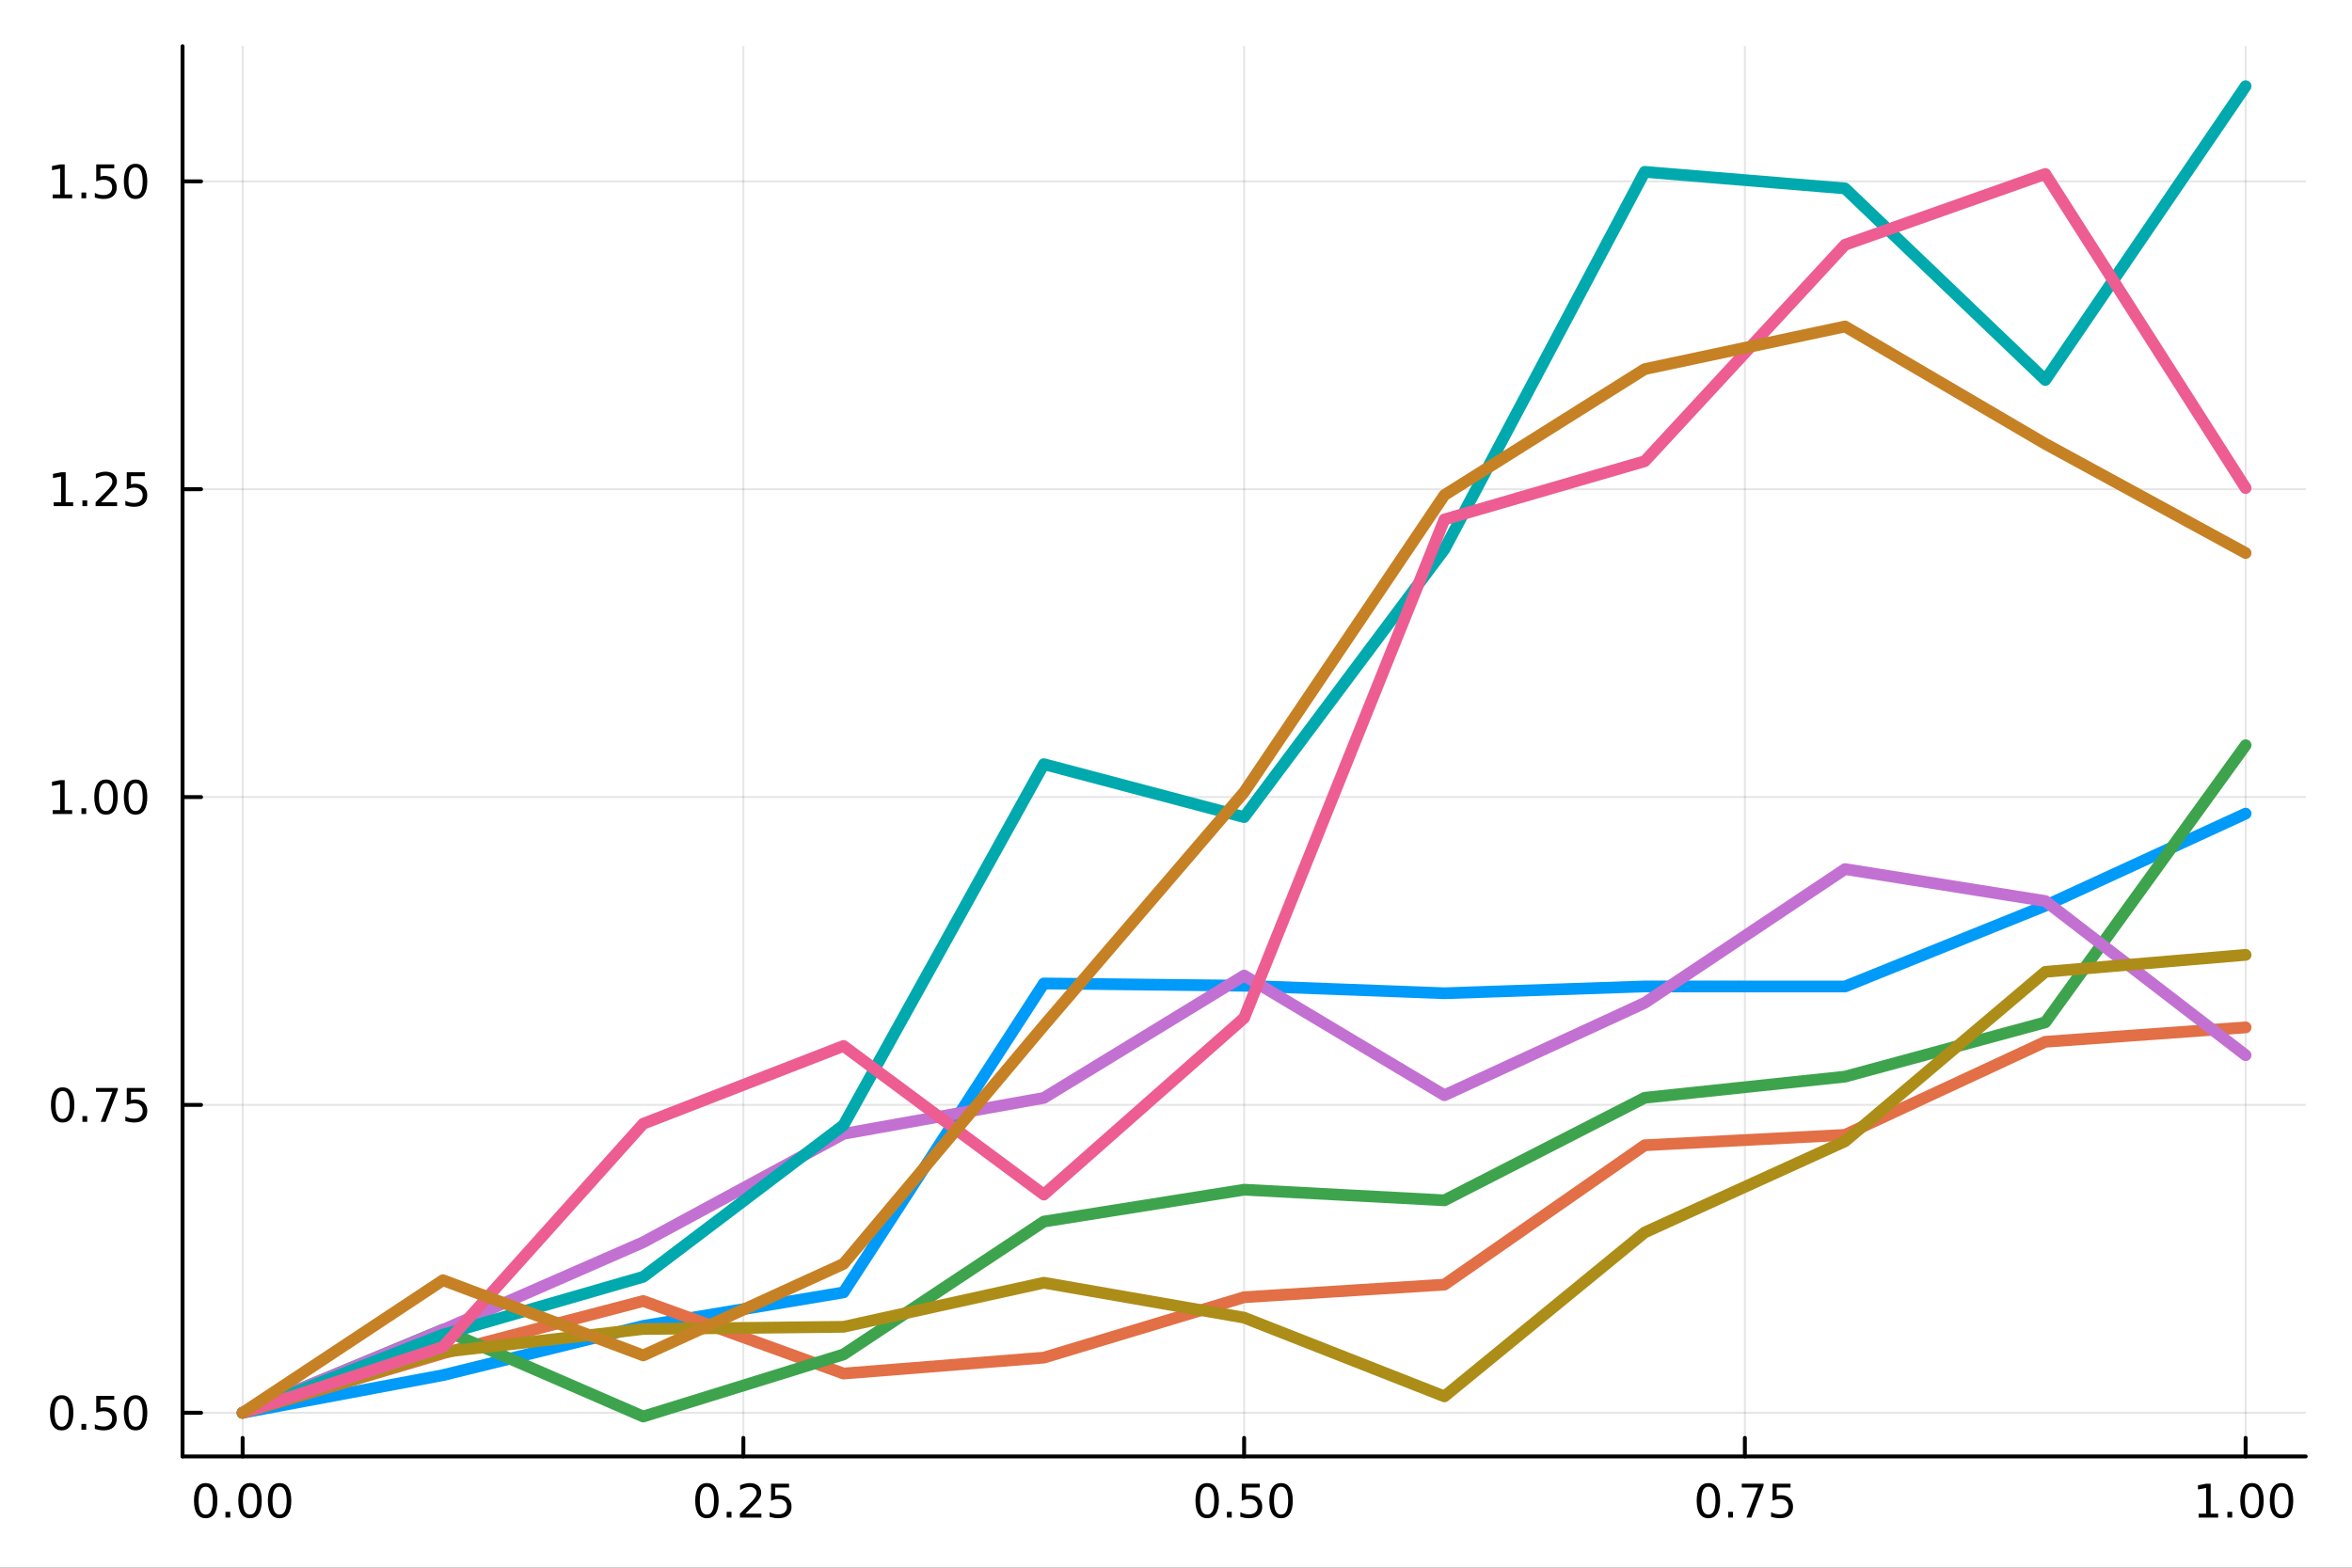 <?xml version="1.0" encoding="utf-8"?>
<svg xmlns="http://www.w3.org/2000/svg" xmlns:xlink="http://www.w3.org/1999/xlink" width="600" height="400" viewBox="0 0 2400 1600">
<rect x="0" y="0" width="2400" height="1600" fill="#333333" stroke="none"/>
<defs>
  <clipPath id="clip120">
    <rect x="0" y="0" width="2400" height="1600"/>
  </clipPath>
</defs>
<path clip-path="url(#clip120)" d="M0 1600 L2400 1600 L2400 0 L0 0  Z" fill="#ffffff" fill-rule="evenodd" fill-opacity="1"/>
<defs>
  <clipPath id="clip121">
    <rect x="480" y="0" width="1681" height="1600"/>
  </clipPath>
</defs>
<path clip-path="url(#clip120)" d="M186.274 1486.45 L2352.76 1486.45 L2352.76 47.244 L186.274 47.244  Z" fill="#ffffff" fill-rule="evenodd" fill-opacity="1"/>
<defs>
  <clipPath id="clip122">
    <rect x="186" y="47" width="2167" height="1440"/>
  </clipPath>
</defs>
<polyline clip-path="url(#clip122)" style="stroke:#000000; stroke-linecap:round; stroke-linejoin:round; stroke-width:2; stroke-opacity:0.1; fill:none" points="247.59,1486.45 247.59,47.244 "/>
<polyline clip-path="url(#clip122)" style="stroke:#000000; stroke-linecap:round; stroke-linejoin:round; stroke-width:2; stroke-opacity:0.1; fill:none" points="758.552,1486.45 758.552,47.244 "/>
<polyline clip-path="url(#clip122)" style="stroke:#000000; stroke-linecap:round; stroke-linejoin:round; stroke-width:2; stroke-opacity:0.1; fill:none" points="1269.51,1486.45 1269.51,47.244 "/>
<polyline clip-path="url(#clip122)" style="stroke:#000000; stroke-linecap:round; stroke-linejoin:round; stroke-width:2; stroke-opacity:0.1; fill:none" points="1780.48,1486.45 1780.48,47.244 "/>
<polyline clip-path="url(#clip122)" style="stroke:#000000; stroke-linecap:round; stroke-linejoin:round; stroke-width:2; stroke-opacity:0.1; fill:none" points="2291.44,1486.45 2291.44,47.244 "/>
<polyline clip-path="url(#clip122)" style="stroke:#000000; stroke-linecap:round; stroke-linejoin:round; stroke-width:2; stroke-opacity:0.1; fill:none" points="186.274,1441.89 2352.76,1441.89 "/>
<polyline clip-path="url(#clip122)" style="stroke:#000000; stroke-linecap:round; stroke-linejoin:round; stroke-width:2; stroke-opacity:0.1; fill:none" points="186.274,1127.69 2352.76,1127.69 "/>
<polyline clip-path="url(#clip122)" style="stroke:#000000; stroke-linecap:round; stroke-linejoin:round; stroke-width:2; stroke-opacity:0.1; fill:none" points="186.274,813.491 2352.76,813.491 "/>
<polyline clip-path="url(#clip122)" style="stroke:#000000; stroke-linecap:round; stroke-linejoin:round; stroke-width:2; stroke-opacity:0.1; fill:none" points="186.274,499.291 2352.76,499.291 "/>
<polyline clip-path="url(#clip122)" style="stroke:#000000; stroke-linecap:round; stroke-linejoin:round; stroke-width:2; stroke-opacity:0.1; fill:none" points="186.274,185.09 2352.76,185.09 "/>
<polyline clip-path="url(#clip120)" style="stroke:#000000; stroke-linecap:round; stroke-linejoin:round; stroke-width:4; stroke-opacity:1; fill:none" points="186.274,1486.45 2352.76,1486.45 "/>
<polyline clip-path="url(#clip120)" style="stroke:#000000; stroke-linecap:round; stroke-linejoin:round; stroke-width:4; stroke-opacity:1; fill:none" points="247.59,1486.45 247.59,1467.55 "/>
<polyline clip-path="url(#clip120)" style="stroke:#000000; stroke-linecap:round; stroke-linejoin:round; stroke-width:4; stroke-opacity:1; fill:none" points="758.552,1486.45 758.552,1467.55 "/>
<polyline clip-path="url(#clip120)" style="stroke:#000000; stroke-linecap:round; stroke-linejoin:round; stroke-width:4; stroke-opacity:1; fill:none" points="1269.51,1486.45 1269.51,1467.55 "/>
<polyline clip-path="url(#clip120)" style="stroke:#000000; stroke-linecap:round; stroke-linejoin:round; stroke-width:4; stroke-opacity:1; fill:none" points="1780.48,1486.45 1780.48,1467.55 "/>
<polyline clip-path="url(#clip120)" style="stroke:#000000; stroke-linecap:round; stroke-linejoin:round; stroke-width:4; stroke-opacity:1; fill:none" points="2291.44,1486.45 2291.44,1467.55 "/>
<path clip-path="url(#clip120)" d="M209.893 1517.37 Q206.282 1517.37 204.453 1520.93 Q202.648 1524.47 202.648 1531.6 Q202.648 1538.71 204.453 1542.27 Q206.282 1545.82 209.893 1545.82 Q213.527 1545.82 215.333 1542.27 Q217.161 1538.71 217.161 1531.6 Q217.161 1524.47 215.333 1520.93 Q213.527 1517.37 209.893 1517.37 M209.893 1513.66 Q215.703 1513.66 218.759 1518.27 Q221.837 1522.85 221.837 1531.6 Q221.837 1540.33 218.759 1544.94 Q215.703 1549.52 209.893 1549.52 Q204.083 1549.52 201.004 1544.94 Q197.949 1540.33 197.949 1531.6 Q197.949 1522.85 201.004 1518.27 Q204.083 1513.66 209.893 1513.66 Z" fill="#000000" fill-rule="nonzero" fill-opacity="1" /><path clip-path="url(#clip120)" d="M230.055 1542.97 L234.939 1542.97 L234.939 1548.85 L230.055 1548.85 L230.055 1542.97 Z" fill="#000000" fill-rule="nonzero" fill-opacity="1" /><path clip-path="url(#clip120)" d="M255.124 1517.37 Q251.513 1517.37 249.684 1520.93 Q247.879 1524.47 247.879 1531.6 Q247.879 1538.71 249.684 1542.27 Q251.513 1545.82 255.124 1545.82 Q258.758 1545.82 260.564 1542.27 Q262.393 1538.71 262.393 1531.6 Q262.393 1524.47 260.564 1520.93 Q258.758 1517.37 255.124 1517.37 M255.124 1513.66 Q260.934 1513.66 263.99 1518.27 Q267.069 1522.85 267.069 1531.6 Q267.069 1540.33 263.99 1544.94 Q260.934 1549.52 255.124 1549.52 Q249.314 1549.52 246.235 1544.94 Q243.18 1540.33 243.18 1531.6 Q243.18 1522.85 246.235 1518.27 Q249.314 1513.66 255.124 1513.66 Z" fill="#000000" fill-rule="nonzero" fill-opacity="1" /><path clip-path="url(#clip120)" d="M285.286 1517.37 Q281.675 1517.37 279.846 1520.93 Q278.041 1524.47 278.041 1531.6 Q278.041 1538.71 279.846 1542.27 Q281.675 1545.82 285.286 1545.82 Q288.92 1545.82 290.726 1542.27 Q292.555 1538.71 292.555 1531.6 Q292.555 1524.47 290.726 1520.93 Q288.92 1517.37 285.286 1517.37 M285.286 1513.66 Q291.096 1513.66 294.152 1518.27 Q297.23 1522.85 297.23 1531.6 Q297.23 1540.33 294.152 1544.94 Q291.096 1549.52 285.286 1549.52 Q279.476 1549.52 276.397 1544.94 Q273.342 1540.33 273.342 1531.6 Q273.342 1522.85 276.397 1518.27 Q279.476 1513.66 285.286 1513.66 Z" fill="#000000" fill-rule="nonzero" fill-opacity="1" /><path clip-path="url(#clip120)" d="M721.353 1517.37 Q717.742 1517.37 715.914 1520.93 Q714.108 1524.47 714.108 1531.6 Q714.108 1538.71 715.914 1542.27 Q717.742 1545.82 721.353 1545.82 Q724.988 1545.82 726.793 1542.27 Q728.622 1538.71 728.622 1531.6 Q728.622 1524.47 726.793 1520.93 Q724.988 1517.37 721.353 1517.37 M721.353 1513.66 Q727.164 1513.66 730.219 1518.27 Q733.298 1522.85 733.298 1531.6 Q733.298 1540.33 730.219 1544.94 Q727.164 1549.52 721.353 1549.52 Q715.543 1549.52 712.465 1544.94 Q709.409 1540.33 709.409 1531.6 Q709.409 1522.85 712.465 1518.27 Q715.543 1513.66 721.353 1513.66 Z" fill="#000000" fill-rule="nonzero" fill-opacity="1" /><path clip-path="url(#clip120)" d="M741.515 1542.97 L746.4 1542.97 L746.4 1548.85 L741.515 1548.85 L741.515 1542.97 Z" fill="#000000" fill-rule="nonzero" fill-opacity="1" /><path clip-path="url(#clip120)" d="M760.612 1544.91 L776.932 1544.91 L776.932 1548.85 L754.987 1548.85 L754.987 1544.91 Q757.649 1542.16 762.233 1537.53 Q766.839 1532.88 768.02 1531.53 Q770.265 1529.01 771.145 1527.27 Q772.048 1525.51 772.048 1523.82 Q772.048 1521.07 770.103 1519.33 Q768.182 1517.6 765.08 1517.6 Q762.881 1517.6 760.427 1518.36 Q757.997 1519.13 755.219 1520.68 L755.219 1515.95 Q758.043 1514.82 760.497 1514.24 Q762.95 1513.66 764.987 1513.66 Q770.358 1513.66 773.552 1516.35 Q776.747 1519.03 776.747 1523.52 Q776.747 1525.65 775.936 1527.57 Q775.149 1529.47 773.043 1532.07 Q772.464 1532.74 769.362 1535.95 Q766.261 1539.15 760.612 1544.91 Z" fill="#000000" fill-rule="nonzero" fill-opacity="1" /><path clip-path="url(#clip120)" d="M786.793 1514.29 L805.149 1514.29 L805.149 1518.22 L791.075 1518.22 L791.075 1526.7 Q792.094 1526.35 793.112 1526.19 Q794.131 1526 795.149 1526 Q800.936 1526 804.316 1529.17 Q807.695 1532.34 807.695 1537.76 Q807.695 1543.34 804.223 1546.44 Q800.751 1549.52 794.432 1549.52 Q792.256 1549.52 789.987 1549.15 Q787.742 1548.78 785.335 1548.04 L785.335 1543.34 Q787.418 1544.47 789.64 1545.03 Q791.862 1545.58 794.339 1545.58 Q798.344 1545.58 800.682 1543.48 Q803.02 1541.37 803.02 1537.76 Q803.02 1534.15 800.682 1532.04 Q798.344 1529.94 794.339 1529.94 Q792.464 1529.94 790.589 1530.35 Q788.737 1530.77 786.793 1531.65 L786.793 1514.29 Z" fill="#000000" fill-rule="nonzero" fill-opacity="1" /><path clip-path="url(#clip120)" d="M1231.82 1517.37 Q1228.21 1517.37 1226.38 1520.93 Q1224.57 1524.47 1224.57 1531.6 Q1224.57 1538.71 1226.38 1542.27 Q1228.21 1545.82 1231.82 1545.82 Q1235.45 1545.82 1237.26 1542.27 Q1239.09 1538.71 1239.09 1531.6 Q1239.09 1524.47 1237.26 1520.93 Q1235.45 1517.37 1231.82 1517.37 M1231.82 1513.66 Q1237.63 1513.66 1240.68 1518.27 Q1243.76 1522.85 1243.76 1531.6 Q1243.76 1540.33 1240.68 1544.94 Q1237.63 1549.52 1231.82 1549.52 Q1226.01 1549.52 1222.93 1544.94 Q1219.87 1540.33 1219.87 1531.6 Q1219.87 1522.85 1222.93 1518.27 Q1226.01 1513.66 1231.82 1513.66 Z" fill="#000000" fill-rule="nonzero" fill-opacity="1" /><path clip-path="url(#clip120)" d="M1251.98 1542.97 L1256.86 1542.97 L1256.86 1548.85 L1251.98 1548.85 L1251.98 1542.97 Z" fill="#000000" fill-rule="nonzero" fill-opacity="1" /><path clip-path="url(#clip120)" d="M1267.1 1514.29 L1285.45 1514.29 L1285.45 1518.22 L1271.38 1518.22 L1271.38 1526.7 Q1272.4 1526.35 1273.42 1526.19 Q1274.43 1526 1275.45 1526 Q1281.24 1526 1284.62 1529.17 Q1288 1532.34 1288 1537.76 Q1288 1543.34 1284.53 1546.44 Q1281.05 1549.52 1274.73 1549.52 Q1272.56 1549.52 1270.29 1549.15 Q1268.05 1548.78 1265.64 1548.04 L1265.64 1543.34 Q1267.72 1544.47 1269.94 1545.03 Q1272.17 1545.58 1274.64 1545.58 Q1278.65 1545.58 1280.98 1543.48 Q1283.32 1541.37 1283.32 1537.76 Q1283.32 1534.15 1280.98 1532.04 Q1278.65 1529.94 1274.64 1529.94 Q1272.77 1529.94 1270.89 1530.35 Q1269.04 1530.77 1267.1 1531.65 L1267.1 1514.29 Z" fill="#000000" fill-rule="nonzero" fill-opacity="1" /><path clip-path="url(#clip120)" d="M1307.21 1517.37 Q1303.6 1517.37 1301.77 1520.93 Q1299.97 1524.47 1299.97 1531.6 Q1299.97 1538.71 1301.77 1542.27 Q1303.6 1545.82 1307.21 1545.82 Q1310.85 1545.82 1312.65 1542.27 Q1314.48 1538.71 1314.48 1531.6 Q1314.48 1524.47 1312.65 1520.93 Q1310.85 1517.37 1307.21 1517.37 M1307.21 1513.66 Q1313.02 1513.66 1316.08 1518.27 Q1319.16 1522.85 1319.16 1531.6 Q1319.16 1540.33 1316.08 1544.94 Q1313.02 1549.52 1307.21 1549.52 Q1301.4 1549.52 1298.32 1544.94 Q1295.27 1540.33 1295.27 1531.6 Q1295.27 1522.85 1298.32 1518.27 Q1301.4 1513.66 1307.21 1513.66 Z" fill="#000000" fill-rule="nonzero" fill-opacity="1" /><path clip-path="url(#clip120)" d="M1743.28 1517.37 Q1739.67 1517.37 1737.84 1520.93 Q1736.03 1524.47 1736.03 1531.6 Q1736.03 1538.71 1737.84 1542.27 Q1739.67 1545.82 1743.28 1545.82 Q1746.91 1545.82 1748.72 1542.27 Q1750.55 1538.71 1750.55 1531.6 Q1750.55 1524.47 1748.72 1520.93 Q1746.91 1517.37 1743.28 1517.37 M1743.28 1513.66 Q1749.09 1513.66 1752.14 1518.27 Q1755.22 1522.85 1755.22 1531.6 Q1755.22 1540.33 1752.14 1544.94 Q1749.09 1549.52 1743.28 1549.52 Q1737.47 1549.52 1734.39 1544.94 Q1731.33 1540.33 1731.33 1531.6 Q1731.33 1522.85 1734.39 1518.27 Q1737.47 1513.66 1743.28 1513.66 Z" fill="#000000" fill-rule="nonzero" fill-opacity="1" /><path clip-path="url(#clip120)" d="M1763.44 1542.97 L1768.32 1542.97 L1768.32 1548.85 L1763.44 1548.85 L1763.44 1542.97 Z" fill="#000000" fill-rule="nonzero" fill-opacity="1" /><path clip-path="url(#clip120)" d="M1777.33 1514.29 L1799.55 1514.29 L1799.55 1516.28 L1787.01 1548.85 L1782.12 1548.85 L1793.93 1518.22 L1777.33 1518.22 L1777.33 1514.29 Z" fill="#000000" fill-rule="nonzero" fill-opacity="1" /><path clip-path="url(#clip120)" d="M1808.72 1514.29 L1827.07 1514.29 L1827.07 1518.22 L1813 1518.22 L1813 1526.7 Q1814.02 1526.35 1815.04 1526.19 Q1816.06 1526 1817.07 1526 Q1822.86 1526 1826.24 1529.17 Q1829.62 1532.34 1829.62 1537.76 Q1829.62 1543.34 1826.15 1546.44 Q1822.68 1549.52 1816.36 1549.52 Q1814.18 1549.52 1811.91 1549.15 Q1809.67 1548.78 1807.26 1548.04 L1807.26 1543.34 Q1809.34 1544.47 1811.57 1545.03 Q1813.79 1545.58 1816.26 1545.58 Q1820.27 1545.58 1822.61 1543.48 Q1824.95 1541.37 1824.95 1537.76 Q1824.95 1534.15 1822.61 1532.04 Q1820.27 1529.94 1816.26 1529.94 Q1814.39 1529.94 1812.51 1530.35 Q1810.66 1530.77 1808.72 1531.65 L1808.72 1514.29 Z" fill="#000000" fill-rule="nonzero" fill-opacity="1" /><path clip-path="url(#clip120)" d="M2243.51 1544.91 L2251.15 1544.91 L2251.15 1518.55 L2242.84 1520.21 L2242.84 1515.95 L2251.1 1514.29 L2255.78 1514.29 L2255.78 1544.91 L2263.42 1544.91 L2263.42 1548.85 L2243.51 1548.85 L2243.51 1544.91 Z" fill="#000000" fill-rule="nonzero" fill-opacity="1" /><path clip-path="url(#clip120)" d="M2272.86 1542.97 L2277.75 1542.97 L2277.75 1548.85 L2272.86 1548.85 L2272.86 1542.97 Z" fill="#000000" fill-rule="nonzero" fill-opacity="1" /><path clip-path="url(#clip120)" d="M2297.93 1517.37 Q2294.32 1517.37 2292.49 1520.93 Q2290.69 1524.47 2290.69 1531.6 Q2290.69 1538.71 2292.49 1542.27 Q2294.32 1545.82 2297.93 1545.82 Q2301.57 1545.82 2303.37 1542.27 Q2305.2 1538.71 2305.2 1531.6 Q2305.2 1524.47 2303.37 1520.93 Q2301.57 1517.37 2297.93 1517.37 M2297.93 1513.66 Q2303.74 1513.66 2306.8 1518.27 Q2309.88 1522.85 2309.88 1531.6 Q2309.88 1540.33 2306.8 1544.94 Q2303.74 1549.52 2297.93 1549.52 Q2292.12 1549.52 2289.04 1544.94 Q2285.99 1540.33 2285.99 1531.6 Q2285.99 1522.85 2289.04 1518.27 Q2292.12 1513.66 2297.93 1513.66 Z" fill="#000000" fill-rule="nonzero" fill-opacity="1" /><path clip-path="url(#clip120)" d="M2328.1 1517.37 Q2324.48 1517.37 2322.66 1520.93 Q2320.85 1524.47 2320.85 1531.6 Q2320.85 1538.71 2322.66 1542.27 Q2324.48 1545.82 2328.1 1545.82 Q2331.73 1545.82 2333.54 1542.27 Q2335.36 1538.71 2335.36 1531.6 Q2335.36 1524.47 2333.54 1520.93 Q2331.73 1517.37 2328.1 1517.37 M2328.1 1513.66 Q2333.91 1513.66 2336.96 1518.27 Q2340.04 1522.85 2340.04 1531.6 Q2340.04 1540.33 2336.96 1544.94 Q2333.91 1549.52 2328.1 1549.52 Q2322.29 1549.52 2319.21 1544.94 Q2316.15 1540.33 2316.15 1531.6 Q2316.15 1522.85 2319.21 1518.27 Q2322.29 1513.66 2328.1 1513.66 Z" fill="#000000" fill-rule="nonzero" fill-opacity="1" /><polyline clip-path="url(#clip120)" style="stroke:#000000; stroke-linecap:round; stroke-linejoin:round; stroke-width:4; stroke-opacity:1; fill:none" points="186.274,1486.45 186.274,47.244 "/>
<polyline clip-path="url(#clip120)" style="stroke:#000000; stroke-linecap:round; stroke-linejoin:round; stroke-width:4; stroke-opacity:1; fill:none" points="186.274,1441.89 205.172,1441.89 "/>
<polyline clip-path="url(#clip120)" style="stroke:#000000; stroke-linecap:round; stroke-linejoin:round; stroke-width:4; stroke-opacity:1; fill:none" points="186.274,1127.69 205.172,1127.69 "/>
<polyline clip-path="url(#clip120)" style="stroke:#000000; stroke-linecap:round; stroke-linejoin:round; stroke-width:4; stroke-opacity:1; fill:none" points="186.274,813.491 205.172,813.491 "/>
<polyline clip-path="url(#clip120)" style="stroke:#000000; stroke-linecap:round; stroke-linejoin:round; stroke-width:4; stroke-opacity:1; fill:none" points="186.274,499.291 205.172,499.291 "/>
<polyline clip-path="url(#clip120)" style="stroke:#000000; stroke-linecap:round; stroke-linejoin:round; stroke-width:4; stroke-opacity:1; fill:none" points="186.274,185.09 205.172,185.09 "/>
<path clip-path="url(#clip120)" d="M62.937 1427.69 Q59.325 1427.69 57.497 1431.26 Q55.691 1434.8 55.691 1441.93 Q55.691 1449.03 57.497 1452.6 Q59.325 1456.14 62.937 1456.14 Q66.571 1456.14 68.376 1452.6 Q70.205 1449.03 70.205 1441.93 Q70.205 1434.8 68.376 1431.26 Q66.571 1427.69 62.937 1427.69 M62.937 1423.99 Q68.747 1423.99 71.802 1428.59 Q74.881 1433.18 74.881 1441.93 Q74.881 1450.65 71.802 1455.26 Q68.747 1459.84 62.937 1459.84 Q57.126 1459.84 54.048 1455.26 Q50.992 1450.65 50.992 1441.93 Q50.992 1433.18 54.048 1428.59 Q57.126 1423.99 62.937 1423.99 Z" fill="#000000" fill-rule="nonzero" fill-opacity="1" /><path clip-path="url(#clip120)" d="M83.098 1453.29 L87.983 1453.29 L87.983 1459.17 L83.098 1459.17 L83.098 1453.29 Z" fill="#000000" fill-rule="nonzero" fill-opacity="1" /><path clip-path="url(#clip120)" d="M98.214 1424.61 L116.57 1424.61 L116.57 1428.55 L102.496 1428.55 L102.496 1437.02 Q103.515 1436.67 104.534 1436.51 Q105.552 1436.33 106.571 1436.33 Q112.358 1436.33 115.737 1439.5 Q119.117 1442.67 119.117 1448.08 Q119.117 1453.66 115.645 1456.77 Q112.172 1459.84 105.853 1459.84 Q103.677 1459.84 101.409 1459.47 Q99.163 1459.1 96.756 1458.36 L96.756 1453.66 Q98.839 1454.8 101.061 1455.35 Q103.284 1455.91 105.76 1455.91 Q109.765 1455.91 112.103 1453.8 Q114.441 1451.7 114.441 1448.08 Q114.441 1444.47 112.103 1442.37 Q109.765 1440.26 105.76 1440.26 Q103.885 1440.26 102.01 1440.68 Q100.159 1441.09 98.214 1441.97 L98.214 1424.61 Z" fill="#000000" fill-rule="nonzero" fill-opacity="1" /><path clip-path="url(#clip120)" d="M138.33 1427.69 Q134.719 1427.69 132.89 1431.26 Q131.084 1434.8 131.084 1441.93 Q131.084 1449.03 132.89 1452.6 Q134.719 1456.14 138.33 1456.14 Q141.964 1456.14 143.769 1452.6 Q145.598 1449.03 145.598 1441.93 Q145.598 1434.8 143.769 1431.26 Q141.964 1427.69 138.33 1427.69 M138.33 1423.99 Q144.14 1423.99 147.195 1428.59 Q150.274 1433.18 150.274 1441.93 Q150.274 1450.65 147.195 1455.26 Q144.14 1459.84 138.33 1459.84 Q132.519 1459.84 129.441 1455.26 Q126.385 1450.65 126.385 1441.93 Q126.385 1433.18 129.441 1428.59 Q132.519 1423.99 138.33 1423.99 Z" fill="#000000" fill-rule="nonzero" fill-opacity="1" /><path clip-path="url(#clip120)" d="M63.932 1113.49 Q60.321 1113.49 58.492 1117.06 Q56.687 1120.6 56.687 1127.73 Q56.687 1134.83 58.492 1138.4 Q60.321 1141.94 63.932 1141.94 Q67.566 1141.94 69.372 1138.4 Q71.2 1134.83 71.2 1127.73 Q71.2 1120.6 69.372 1117.06 Q67.566 1113.49 63.932 1113.49 M63.932 1109.79 Q69.742 1109.79 72.798 1114.39 Q75.876 1118.98 75.876 1127.73 Q75.876 1136.45 72.798 1141.06 Q69.742 1145.64 63.932 1145.64 Q58.122 1145.64 55.043 1141.06 Q51.987 1136.45 51.987 1127.73 Q51.987 1118.98 55.043 1114.39 Q58.122 1109.79 63.932 1109.79 Z" fill="#000000" fill-rule="nonzero" fill-opacity="1" /><path clip-path="url(#clip120)" d="M84.094 1139.09 L88.978 1139.09 L88.978 1144.97 L84.094 1144.97 L84.094 1139.09 Z" fill="#000000" fill-rule="nonzero" fill-opacity="1" /><path clip-path="url(#clip120)" d="M97.983 1110.41 L120.205 1110.41 L120.205 1112.4 L107.658 1144.97 L102.774 1144.97 L114.58 1114.35 L97.983 1114.35 L97.983 1110.41 Z" fill="#000000" fill-rule="nonzero" fill-opacity="1" /><path clip-path="url(#clip120)" d="M129.371 1110.41 L147.728 1110.41 L147.728 1114.35 L133.654 1114.35 L133.654 1122.82 Q134.672 1122.47 135.691 1122.31 Q136.709 1122.13 137.728 1122.13 Q143.515 1122.13 146.894 1125.3 Q150.274 1128.47 150.274 1133.88 Q150.274 1139.46 146.802 1142.56 Q143.33 1145.64 137.01 1145.64 Q134.834 1145.64 132.566 1145.27 Q130.32 1144.9 127.913 1144.16 L127.913 1139.46 Q129.996 1140.6 132.219 1141.15 Q134.441 1141.71 136.918 1141.71 Q140.922 1141.71 143.26 1139.6 Q145.598 1137.5 145.598 1133.88 Q145.598 1130.27 143.26 1128.17 Q140.922 1126.06 136.918 1126.06 Q135.043 1126.06 133.168 1126.48 Q131.316 1126.89 129.371 1127.77 L129.371 1110.41 Z" fill="#000000" fill-rule="nonzero" fill-opacity="1" /><path clip-path="url(#clip120)" d="M53.747 826.836 L61.386 826.836 L61.386 800.471 L53.075 802.137 L53.075 797.878 L61.339 796.211 L66.015 796.211 L66.015 826.836 L73.654 826.836 L73.654 830.771 L53.747 830.771 L53.747 826.836 Z" fill="#000000" fill-rule="nonzero" fill-opacity="1" /><path clip-path="url(#clip120)" d="M83.098 824.892 L87.983 824.892 L87.983 830.771 L83.098 830.771 L83.098 824.892 Z" fill="#000000" fill-rule="nonzero" fill-opacity="1" /><path clip-path="url(#clip120)" d="M108.168 799.29 Q104.557 799.29 102.728 802.855 Q100.922 806.396 100.922 813.526 Q100.922 820.633 102.728 824.197 Q104.557 827.739 108.168 827.739 Q111.802 827.739 113.608 824.197 Q115.436 820.633 115.436 813.526 Q115.436 806.396 113.608 802.855 Q111.802 799.29 108.168 799.29 M108.168 795.586 Q113.978 795.586 117.033 800.193 Q120.112 804.776 120.112 813.526 Q120.112 822.253 117.033 826.859 Q113.978 831.443 108.168 831.443 Q102.358 831.443 99.279 826.859 Q96.223 822.253 96.223 813.526 Q96.223 804.776 99.279 800.193 Q102.358 795.586 108.168 795.586 Z" fill="#000000" fill-rule="nonzero" fill-opacity="1" /><path clip-path="url(#clip120)" d="M138.33 799.29 Q134.719 799.29 132.89 802.855 Q131.084 806.396 131.084 813.526 Q131.084 820.633 132.89 824.197 Q134.719 827.739 138.33 827.739 Q141.964 827.739 143.769 824.197 Q145.598 820.633 145.598 813.526 Q145.598 806.396 143.769 802.855 Q141.964 799.29 138.33 799.29 M138.33 795.586 Q144.14 795.586 147.195 800.193 Q150.274 804.776 150.274 813.526 Q150.274 822.253 147.195 826.859 Q144.14 831.443 138.33 831.443 Q132.519 831.443 129.441 826.859 Q126.385 822.253 126.385 813.526 Q126.385 804.776 129.441 800.193 Q132.519 795.586 138.33 795.586 Z" fill="#000000" fill-rule="nonzero" fill-opacity="1" /><path clip-path="url(#clip120)" d="M54.742 512.635 L62.381 512.635 L62.381 486.27 L54.071 487.937 L54.071 483.677 L62.335 482.011 L67.011 482.011 L67.011 512.635 L74.649 512.635 L74.649 516.571 L54.742 516.571 L54.742 512.635 Z" fill="#000000" fill-rule="nonzero" fill-opacity="1" /><path clip-path="url(#clip120)" d="M84.094 510.691 L88.978 510.691 L88.978 516.571 L84.094 516.571 L84.094 510.691 Z" fill="#000000" fill-rule="nonzero" fill-opacity="1" /><path clip-path="url(#clip120)" d="M103.191 512.635 L119.51 512.635 L119.51 516.571 L97.566 516.571 L97.566 512.635 Q100.228 509.881 104.811 505.251 Q109.418 500.598 110.598 499.256 Q112.844 496.733 113.723 494.997 Q114.626 493.237 114.626 491.548 Q114.626 488.793 112.682 487.057 Q110.76 485.321 107.658 485.321 Q105.459 485.321 103.006 486.085 Q100.575 486.849 97.797 488.399 L97.797 483.677 Q100.621 482.543 103.075 481.964 Q105.529 481.386 107.566 481.386 Q112.936 481.386 116.131 484.071 Q119.325 486.756 119.325 491.247 Q119.325 493.376 118.515 495.298 Q117.728 497.196 115.621 499.788 Q115.043 500.46 111.941 503.677 Q108.839 506.872 103.191 512.635 Z" fill="#000000" fill-rule="nonzero" fill-opacity="1" /><path clip-path="url(#clip120)" d="M129.371 482.011 L147.728 482.011 L147.728 485.946 L133.654 485.946 L133.654 494.418 Q134.672 494.071 135.691 493.909 Q136.709 493.724 137.728 493.724 Q143.515 493.724 146.894 496.895 Q150.274 500.066 150.274 505.483 Q150.274 511.061 146.802 514.163 Q143.33 517.242 137.01 517.242 Q134.834 517.242 132.566 516.872 Q130.32 516.501 127.913 515.76 L127.913 511.061 Q129.996 512.196 132.219 512.751 Q134.441 513.307 136.918 513.307 Q140.922 513.307 143.26 511.2 Q145.598 509.094 145.598 505.483 Q145.598 501.872 143.26 499.765 Q140.922 497.659 136.918 497.659 Q135.043 497.659 133.168 498.075 Q131.316 498.492 129.371 499.372 L129.371 482.011 Z" fill="#000000" fill-rule="nonzero" fill-opacity="1" /><path clip-path="url(#clip120)" d="M53.747 198.435 L61.386 198.435 L61.386 172.069 L53.075 173.736 L53.075 169.477 L61.339 167.81 L66.015 167.81 L66.015 198.435 L73.654 198.435 L73.654 202.37 L53.747 202.37 L53.747 198.435 Z" fill="#000000" fill-rule="nonzero" fill-opacity="1" /><path clip-path="url(#clip120)" d="M83.098 196.49 L87.983 196.49 L87.983 202.37 L83.098 202.37 L83.098 196.49 Z" fill="#000000" fill-rule="nonzero" fill-opacity="1" /><path clip-path="url(#clip120)" d="M98.214 167.81 L116.57 167.81 L116.57 171.745 L102.496 171.745 L102.496 180.217 Q103.515 179.87 104.534 179.708 Q105.552 179.523 106.571 179.523 Q112.358 179.523 115.737 182.694 Q119.117 185.865 119.117 191.282 Q119.117 196.861 115.645 199.962 Q112.172 203.041 105.853 203.041 Q103.677 203.041 101.409 202.671 Q99.163 202.3 96.756 201.56 L96.756 196.861 Q98.839 197.995 101.061 198.55 Q103.284 199.106 105.76 199.106 Q109.765 199.106 112.103 197 Q114.441 194.893 114.441 191.282 Q114.441 187.671 112.103 185.564 Q109.765 183.458 105.76 183.458 Q103.885 183.458 102.01 183.875 Q100.159 184.291 98.214 185.171 L98.214 167.81 Z" fill="#000000" fill-rule="nonzero" fill-opacity="1" /><path clip-path="url(#clip120)" d="M138.33 170.889 Q134.719 170.889 132.89 174.453 Q131.084 177.995 131.084 185.125 Q131.084 192.231 132.89 195.796 Q134.719 199.337 138.33 199.337 Q141.964 199.337 143.769 195.796 Q145.598 192.231 145.598 185.125 Q145.598 177.995 143.769 174.453 Q141.964 170.889 138.33 170.889 M138.33 167.185 Q144.14 167.185 147.195 171.791 Q150.274 176.375 150.274 185.125 Q150.274 193.851 147.195 198.458 Q144.14 203.041 138.33 203.041 Q132.519 203.041 129.441 198.458 Q126.385 193.851 126.385 185.125 Q126.385 176.375 129.441 171.791 Q132.519 167.185 138.33 167.185 Z" fill="#000000" fill-rule="nonzero" fill-opacity="1" /><polyline clip-path="url(#clip122)" style="stroke:#009af9; stroke-linecap:round; stroke-linejoin:round; stroke-width:12; stroke-opacity:1; fill:none" points="247.59,1441.89 451.975,1403.48 656.36,1353.22 860.745,1319.03 1065.13,1003.73 1269.51,1006.04 1473.9,1013.72 1678.29,1006.78 1882.67,1006.82 2087.06,924.389 2291.44,830.395 "/>
<polyline clip-path="url(#clip122)" style="stroke:#e26f46; stroke-linecap:round; stroke-linejoin:round; stroke-width:12; stroke-opacity:1; fill:none" points="247.59,1441.89 451.975,1381.24 656.36,1327.83 860.745,1401.86 1065.13,1385.61 1269.51,1323.96 1473.9,1311.1 1678.29,1168.85 1882.67,1158.27 2087.06,1063.24 2291.44,1048.58 "/>
<polyline clip-path="url(#clip122)" style="stroke:#3da44d; stroke-linecap:round; stroke-linejoin:round; stroke-width:12; stroke-opacity:1; fill:none" points="247.59,1441.89 451.975,1357.01 656.36,1445.72 860.745,1382.34 1065.13,1246.75 1269.51,1214.22 1473.9,1225.06 1678.29,1120.39 1882.67,1098.83 2087.06,1043.41 2291.44,760.61 "/>
<polyline clip-path="url(#clip122)" style="stroke:#c271d2; stroke-linecap:round; stroke-linejoin:round; stroke-width:12; stroke-opacity:1; fill:none" points="247.59,1441.89 451.975,1357.26 656.36,1267.84 860.745,1157.2 1065.13,1120.54 1269.51,995.658 1473.9,1117.81 1678.29,1023.55 1882.67,887.004 2087.06,919.617 2291.44,1076.93 "/>
<polyline clip-path="url(#clip122)" style="stroke:#ac8d18; stroke-linecap:round; stroke-linejoin:round; stroke-width:12; stroke-opacity:1; fill:none" points="247.59,1441.89 451.975,1379.83 656.36,1356.36 860.745,1354.17 1065.13,1309.17 1269.51,1344.82 1473.9,1425.18 1678.29,1257.83 1882.67,1164.81 2087.06,991.853 2291.44,974.549 "/>
<polyline clip-path="url(#clip122)" style="stroke:#00a9ad; stroke-linecap:round; stroke-linejoin:round; stroke-width:12; stroke-opacity:1; fill:none" points="247.59,1441.89 451.975,1362.15 656.36,1303.13 860.745,1148.34 1065.13,779.923 1269.51,833.953 1473.9,560.607 1678.29,175.392 1882.67,192.305 2087.06,387.821 2291.44,87.976 "/>
<polyline clip-path="url(#clip122)" style="stroke:#ed5d92; stroke-linecap:round; stroke-linejoin:round; stroke-width:12; stroke-opacity:1; fill:none" points="247.59,1441.89 451.975,1374.71 656.36,1146.89 860.745,1067.52 1065.13,1219.2 1269.51,1038.92 1473.9,530.141 1678.29,470.735 1882.67,249.82 2087.06,177.561 2291.44,498.1 "/>
<polyline clip-path="url(#clip122)" style="stroke:#c68125; stroke-linecap:round; stroke-linejoin:round; stroke-width:12; stroke-opacity:1; fill:none" points="247.59,1441.89 451.975,1306.59 656.36,1383.35 860.745,1289.9 1065.13,1046.73 1269.51,808.493 1473.9,505.286 1678.29,376.714 1882.67,333.207 2087.06,453.012 2291.44,564.412 "/>
</svg>
